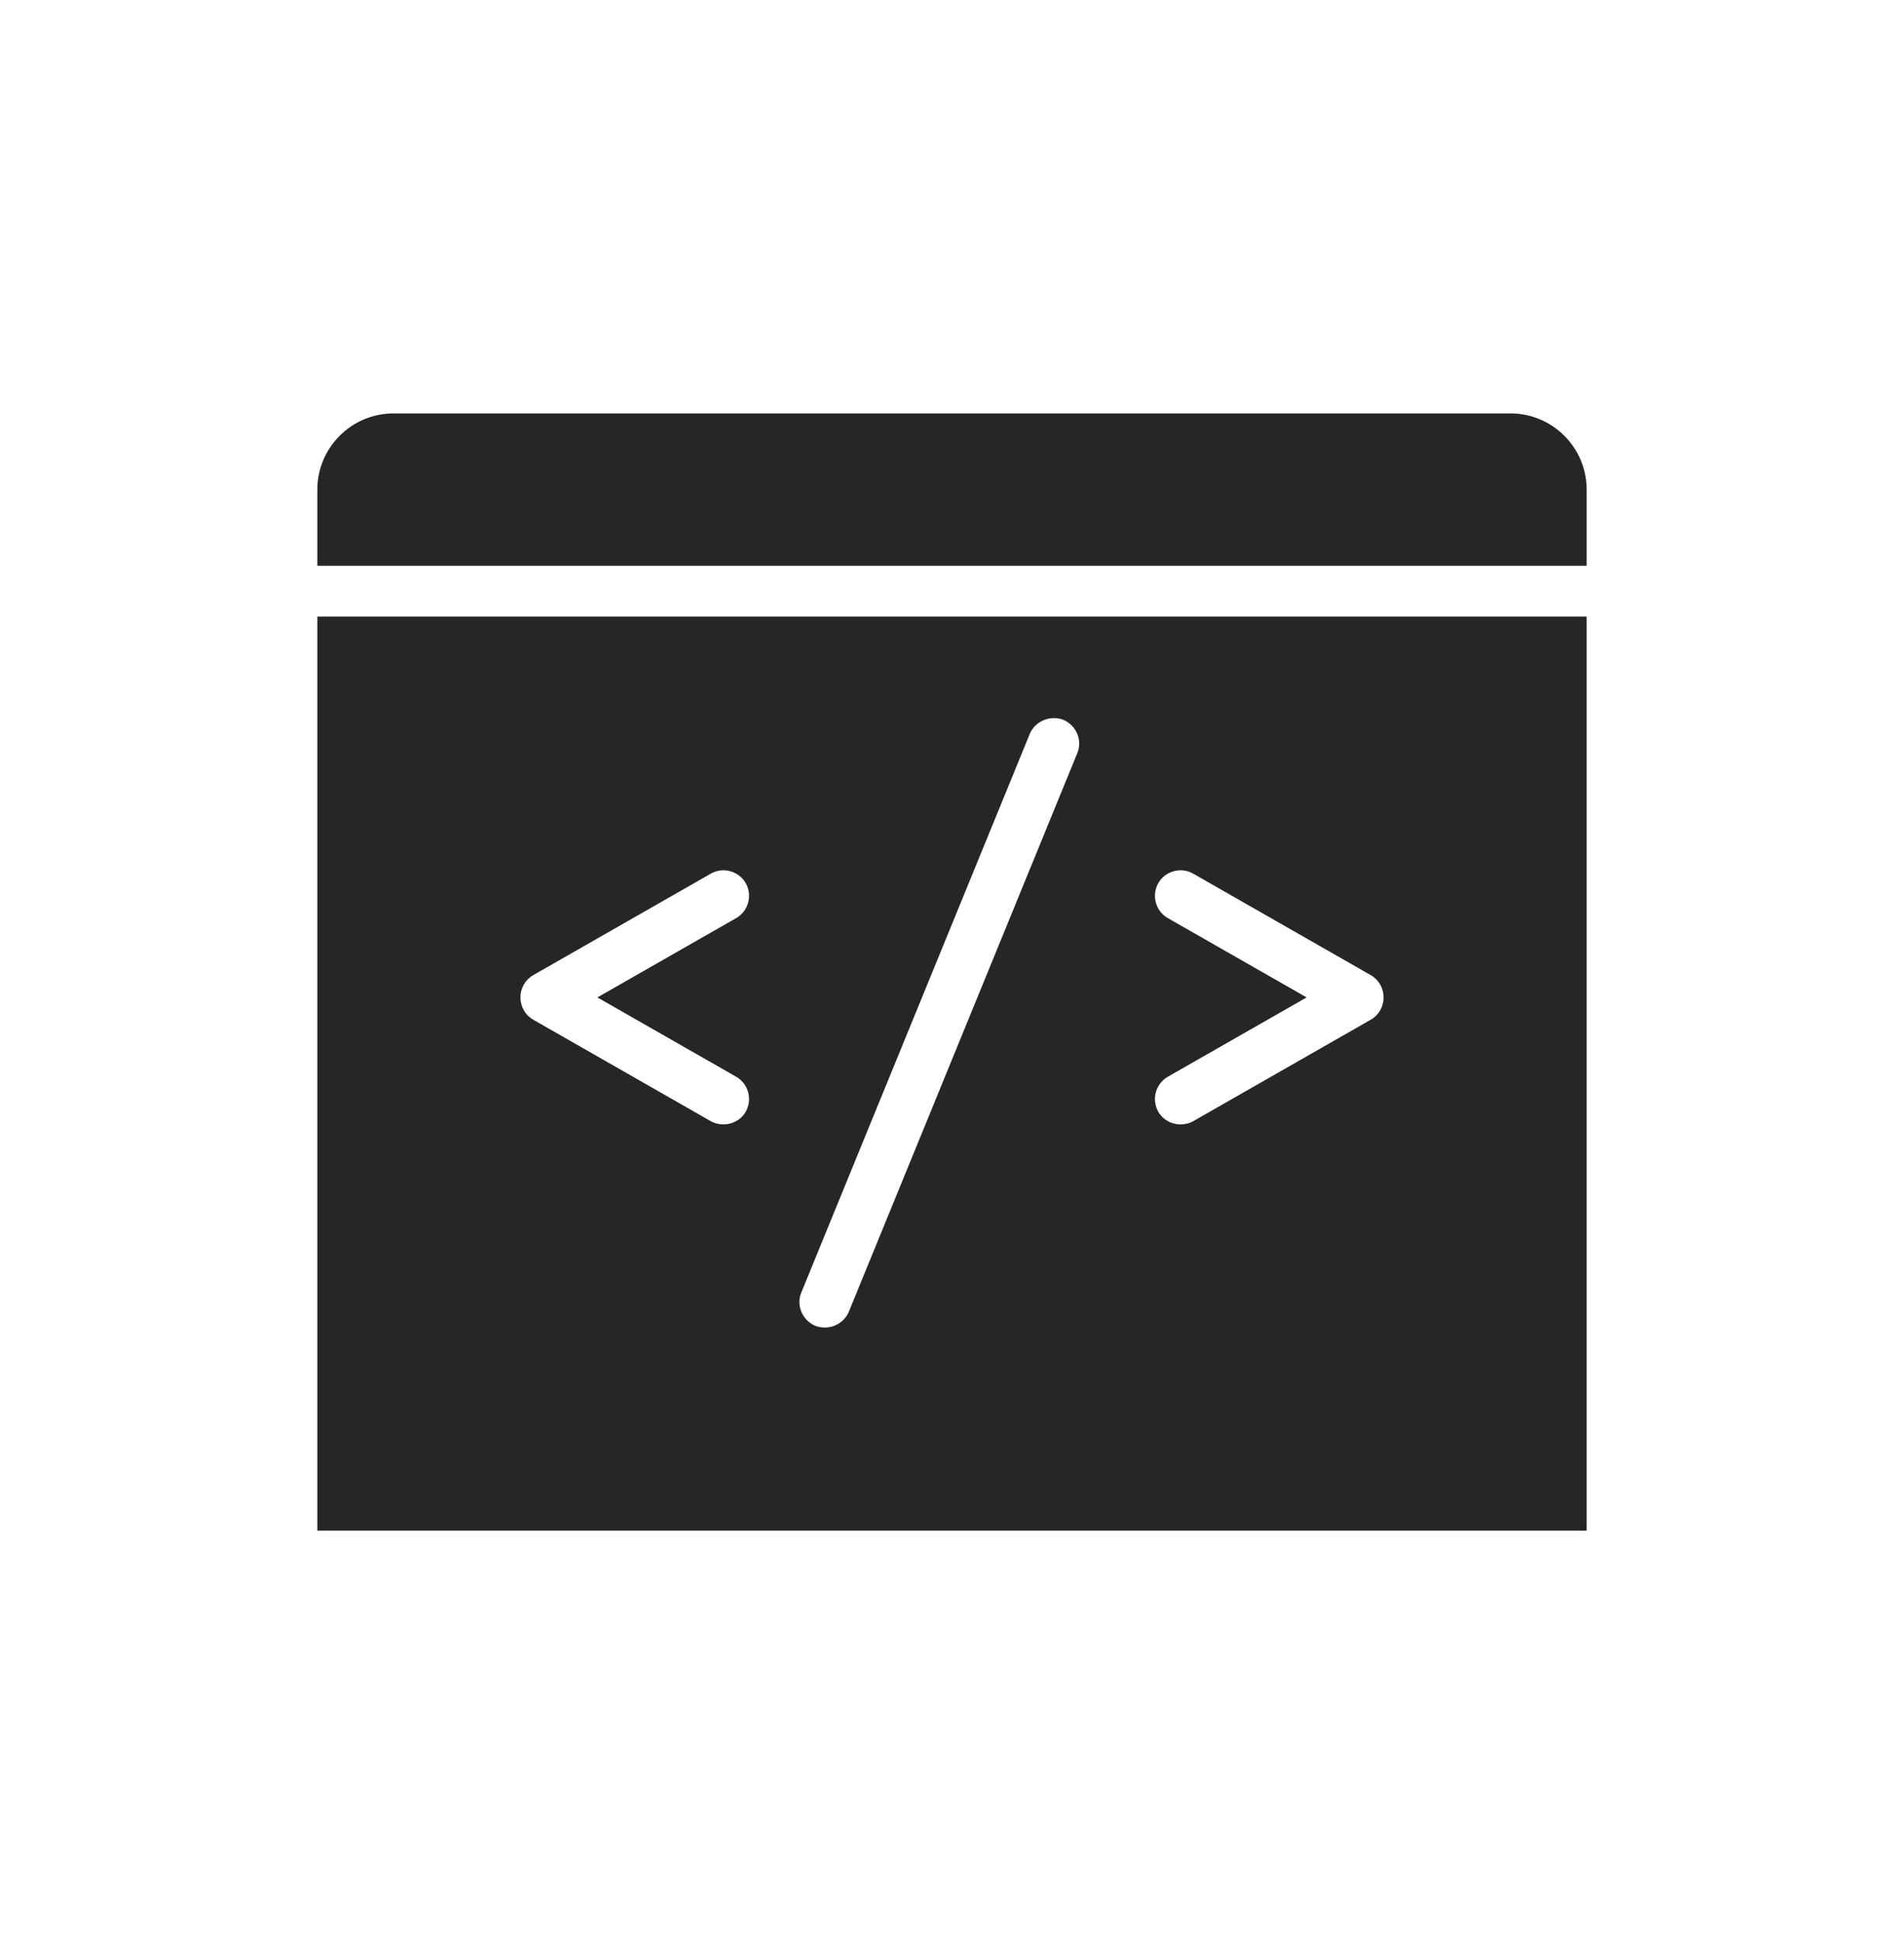 <svg width="48" height="49" viewBox="0 0 48 49" fill="none" xmlns="http://www.w3.org/2000/svg">
    <path d="M9.92 10.42C8.863 10.42 8 11.282 8 12.34V14.26H40V12.34C40 11.282 39.138 10.42 38.08 10.42H9.92ZM8 15.54V38.58H40V15.54H8ZM26.56 18.1C26.642 18.1 26.718 18.107 26.8 18.14C27.128 18.275 27.295 18.652 27.16 18.98L21.4 33.06C21.297 33.307 21.052 33.46 20.8 33.46C20.72 33.46 20.64 33.452 20.56 33.42C20.233 33.285 20.065 32.907 20.2 32.58L25.96 18.5C26.06 18.255 26.31 18.102 26.56 18.1ZM18.16 21.94C18.407 21.91 18.668 22.03 18.8 22.26C18.975 22.567 18.867 22.965 18.56 23.14L15.06 25.14L18.56 27.14C18.867 27.315 18.975 27.712 18.8 28.02C18.683 28.227 18.462 28.34 18.24 28.34C18.133 28.34 18.02 28.317 17.92 28.26L13.44 25.7C13.24 25.585 13.12 25.37 13.12 25.14C13.12 24.91 13.24 24.695 13.44 24.58L17.92 22.02C17.997 21.977 18.078 21.95 18.16 21.94ZM29.84 21.94C29.922 21.95 30.003 21.975 30.08 22.02L34.56 24.58C34.76 24.695 34.88 24.91 34.88 25.14C34.88 25.37 34.76 25.585 34.56 25.7L30.08 28.26C29.98 28.317 29.867 28.34 29.76 28.34C29.538 28.34 29.317 28.227 29.2 28.02C29.025 27.712 29.133 27.315 29.44 27.14L32.94 25.14L29.44 23.14C29.133 22.965 29.025 22.567 29.2 22.26C29.33 22.03 29.593 21.91 29.84 21.94Z" fill="#262626"/>
</svg>
